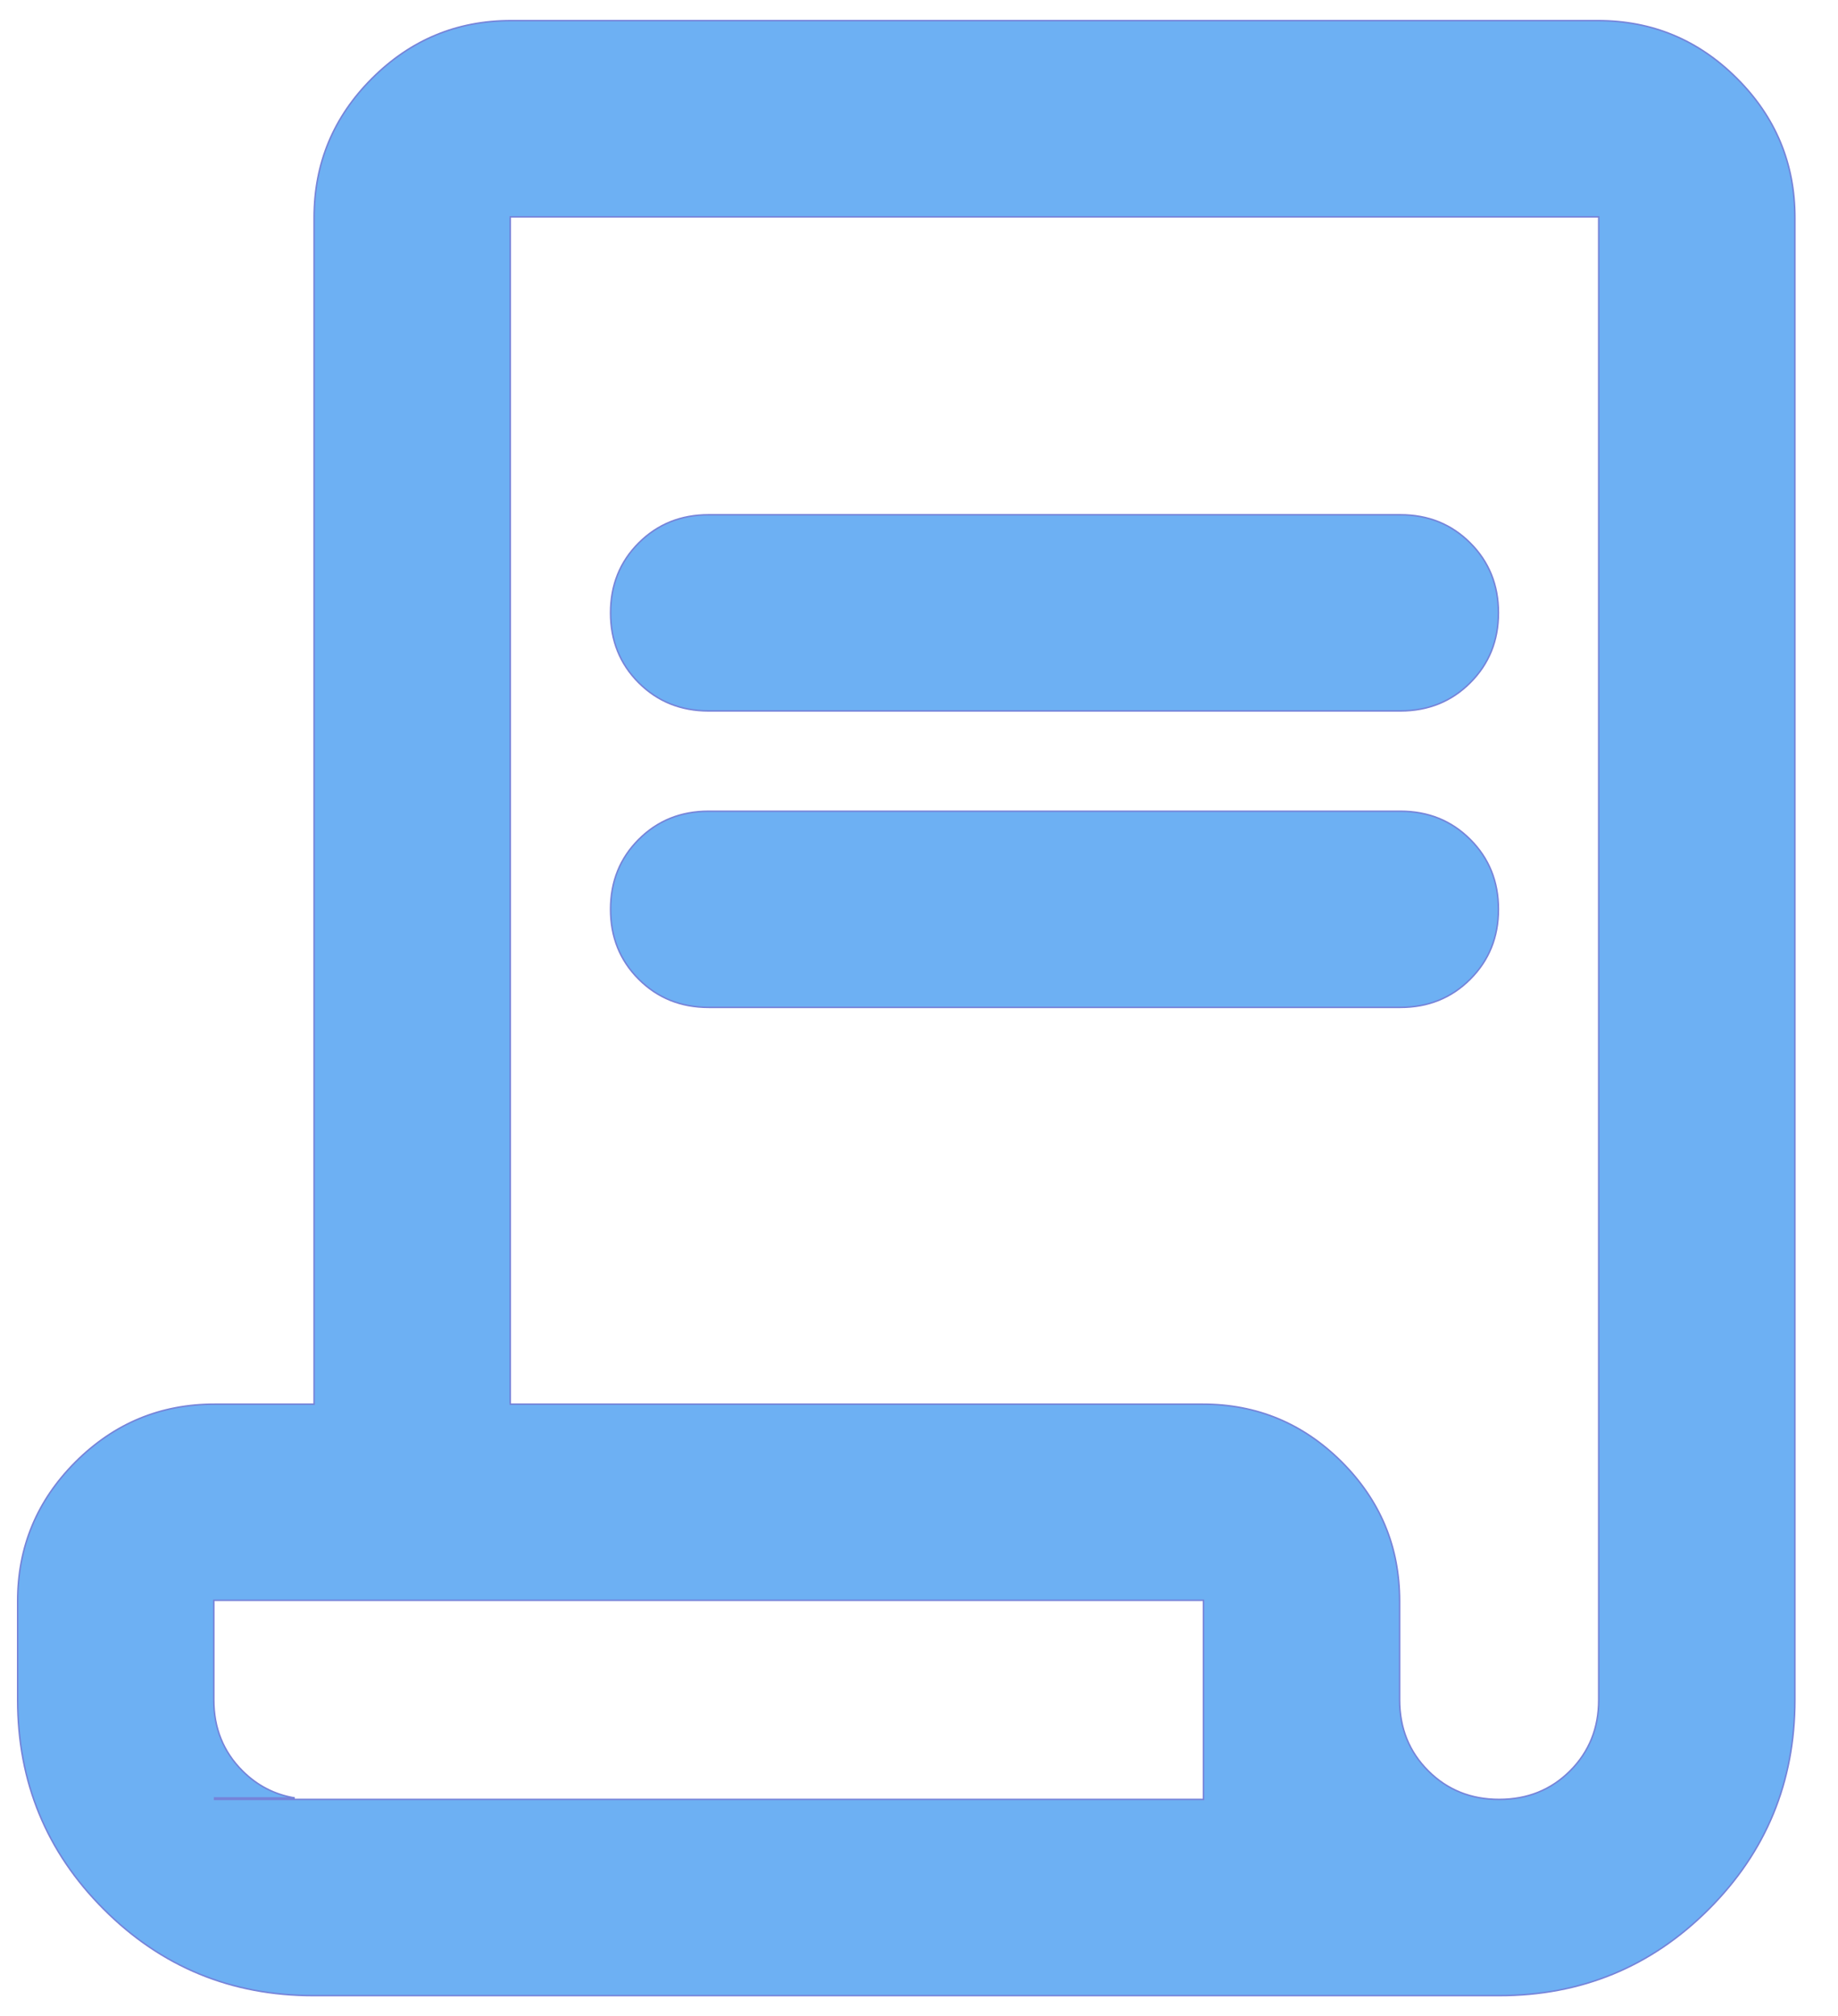 <svg width="31" height="34" viewBox="0 0 31 34" fill="none" xmlns="http://www.w3.org/2000/svg">
<path d="M5.285 23.682H5.298V23.669V3.669C5.298 2.756 5.623 1.974 6.273 1.324C6.924 0.673 7.705 0.348 8.618 0.348H26.952C27.865 0.348 28.647 0.673 29.297 1.324C29.948 1.974 30.273 2.756 30.273 3.669V28.669C30.273 30.055 29.788 31.232 28.818 32.202C27.848 33.172 26.671 33.657 25.285 33.657H5.285C3.9 33.657 2.722 33.172 1.752 32.202C0.782 31.232 0.298 30.055 0.298 28.669V27.003C0.298 26.089 0.623 25.308 1.273 24.657C1.924 24.007 2.705 23.682 3.618 23.682H5.285ZM26.964 3.669V3.657H26.952H8.618H8.606V3.669V23.669V23.682H8.618H20.285C21.198 23.682 21.98 24.007 22.631 24.657C23.281 25.308 23.606 26.089 23.606 27.003V28.669C23.606 29.145 23.767 29.544 24.089 29.866C24.411 30.188 24.81 30.348 25.285 30.348C25.761 30.348 26.16 30.188 26.482 29.866C26.803 29.544 26.964 29.145 26.964 28.669V3.669ZM20.285 30.348H20.298V30.336V27.003V26.99H20.285H3.618H3.606V27.003V28.669C3.606 29.145 3.767 29.544 4.089 29.866C4.337 30.114 4.632 30.267 4.972 30.323H3.618V30.336V30.348H5.285H20.285ZM11.952 11.99C11.483 11.99 11.09 11.832 10.773 11.515C10.456 11.198 10.298 10.805 10.298 10.336C10.298 9.867 10.456 9.474 10.773 9.157C11.09 8.84 11.483 8.682 11.952 8.682H23.619C24.088 8.682 24.48 8.84 24.797 9.157C25.114 9.474 25.273 9.867 25.273 10.336C25.273 10.805 25.114 11.198 24.797 11.515C24.48 11.832 24.088 11.99 23.619 11.99H11.952ZM11.952 16.99C11.483 16.99 11.09 16.832 10.773 16.515C10.456 16.198 10.298 15.805 10.298 15.336C10.298 14.867 10.456 14.474 10.773 14.157C11.09 13.84 11.483 13.682 11.952 13.682H23.619C24.088 13.682 24.48 13.84 24.797 14.157C25.114 14.474 25.273 14.867 25.273 15.336C25.273 15.805 25.114 16.198 24.797 16.515C24.48 16.832 24.088 16.99 23.619 16.99H11.952Z" fill="#6DB0F3" stroke="#7583D9" stroke-width="0.025"/>
</svg>
